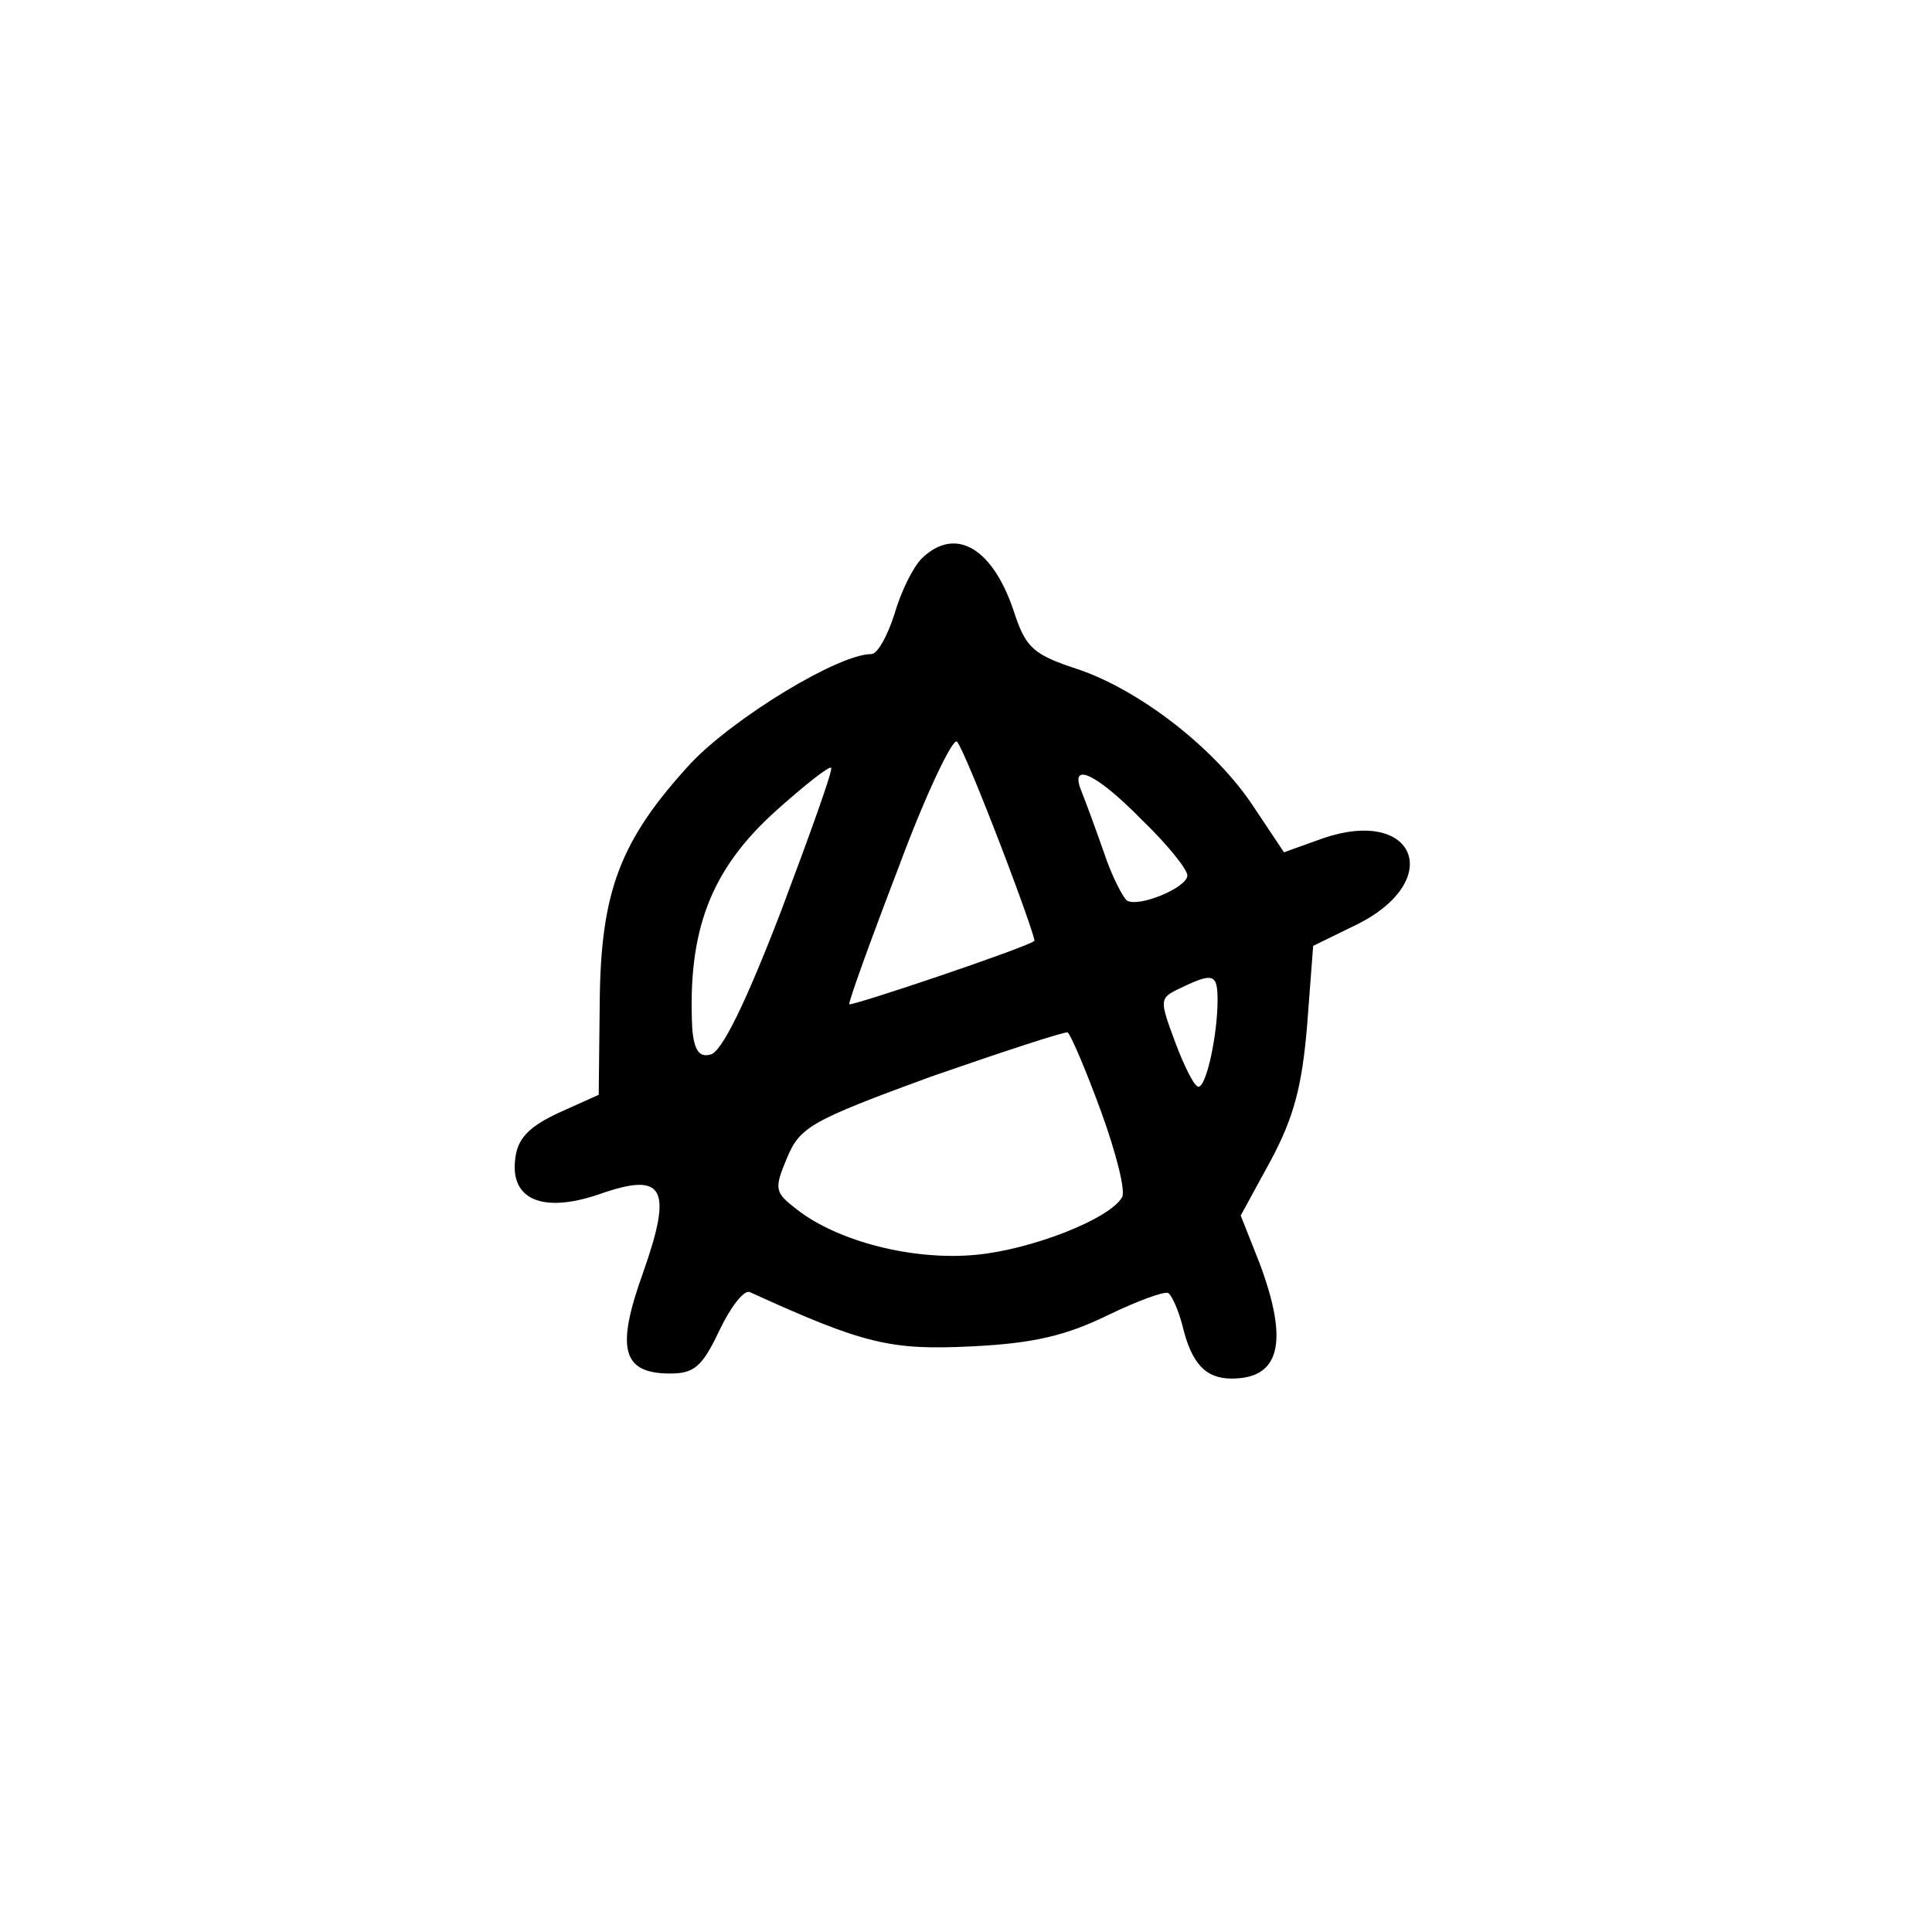<?xml version="1.0" standalone="no"?>
<!DOCTYPE svg PUBLIC "-//W3C//DTD SVG 20010904//EN"
 "http://www.w3.org/TR/2001/REC-SVG-20010904/DTD/svg10.dtd">
<svg version="1.0" xmlns="http://www.w3.org/2000/svg"
 width="192pt" height="192pt" viewBox="0 0 192 192"
 preserveAspectRatio="xMidYMid meet">
<g transform="translate(0,192) scale(0.1,-0.1)"
fill="#000000" stroke="none">
811 c445 -92 729 -532 635 -987 -62 -301 -295 -546 -601 -630 -91 -26 -329
-26 -420 0 -291 80 -516 305 -596 596 -26 91 -26 329 0 420 120 433 542 692
982 601z"/>
<path d="M916 1365 c-9 -9 -21 -34 -27 -55 -7 -22 -17 -40 -23 -40 -33 0 -136
-63 -179 -108 -71 -77 -90 -128 -91 -238 l-1 -92 -40 -18 c-30 -14 -41 -26
-43 -46 -5 -40 27 -54 83 -35 65 23 74 7 44 -78 -27 -75 -21 -100 27 -100 24
0 32 7 49 43 11 23 24 40 30 38 114 -52 140 -58 221 -54 62 3 94 11 135 31 29
14 56 24 60 22 4 -3 10 -17 14 -32 9 -38 23 -53 49 -53 48 0 57 36 28 114
l-19 48 30 55 c23 43 31 74 36 134 l6 79 45 22 c86 44 56 116 -35 85 l-39 -14
-30 45 c-38 58 -113 116 -175 137 -43 14 -51 21 -62 53 -21 67 -59 90 -93 57z
m78 -284 c20 -52 35 -95 34 -96 -6 -6 -181 -65 -184 -63 -1 2 21 63 49 136 27
73 54 129 58 125 4 -4 23 -50 43 -102z m-218 -67 c-35 -91 -59 -140 -70 -142
-11 -3 -16 4 -18 25 -5 98 18 159 84 218 28 25 52 44 54 42 2 -2 -21 -66 -50
-143z m359 91 c25 -24 45 -49 45 -55 0 -12 -48 -32 -60 -25 -4 3 -15 24 -23
48 -8 23 -18 50 -22 60 -13 31 14 19 60 -28z m75 -179 c0 -34 -11 -86 -19 -86
-4 0 -14 20 -23 44 -16 43 -16 44 5 54 33 16 37 14 37 -12z m-116 -110 c15
-41 25 -80 21 -86 -13 -22 -91 -52 -145 -57 -62 -6 -137 13 -178 45 -22 17
-23 20 -10 51 13 31 23 37 143 81 72 25 133 45 136 44 3 -2 18 -37 33 -78z"/>
</g>
</svg>
